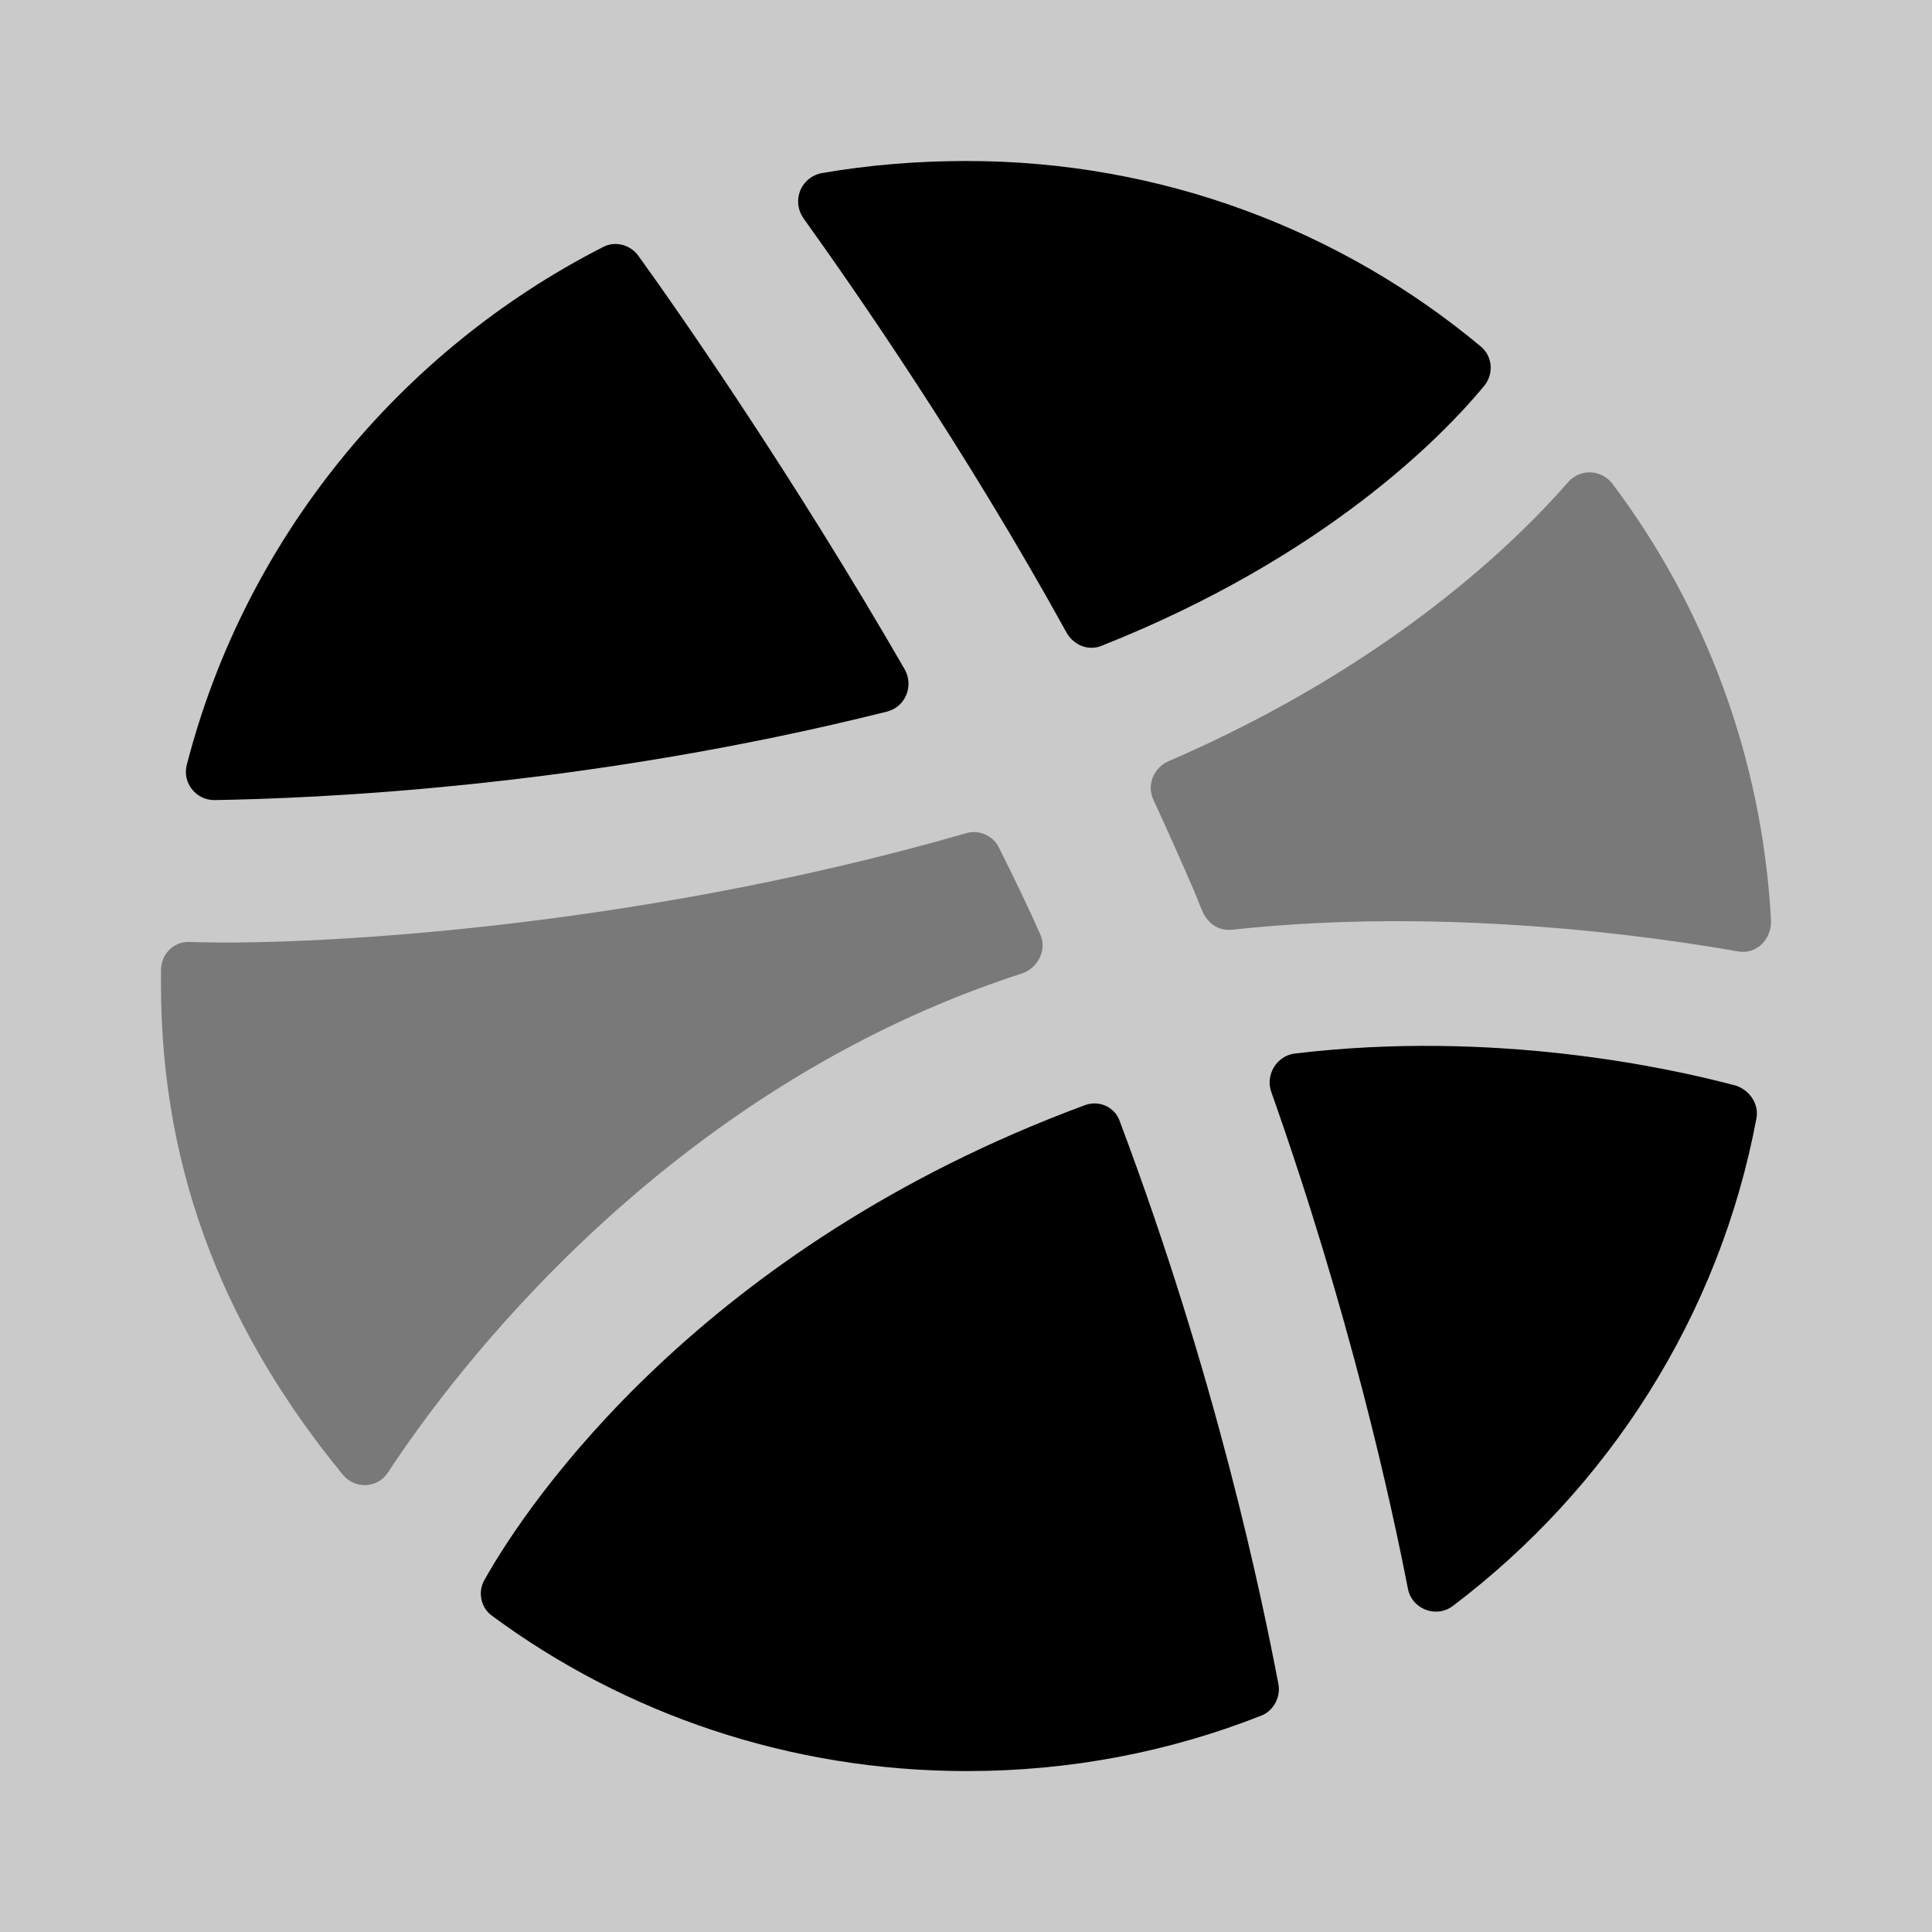<svg width="24" height="24" viewBox="0 0 24 24" fill="none" xmlns="http://www.w3.org/2000/svg">
<rect x="0" y="0" width="24" height="24" fill="#808080" stroke="none"/>
<path opacity="0.58" d="M24 0H0V24H24V0Z" fill="white"/>
<path fill-rule="evenodd" clip-rule="evenodd" d="M15.881 20.921C15.911 21.081 15.821 21.251 15.671 21.311C14.531 21.761 13.301 22.001 12.011 22.001C9.811 22.001 7.761 21.291 6.111 20.071C5.971 19.971 5.931 19.771 6.021 19.621C6.571 18.641 8.721 15.491 13.471 13.731C13.651 13.661 13.851 13.751 13.911 13.931C15.111 17.121 15.671 19.821 15.881 20.921Z" fill="black"/>
<path fill-rule="evenodd" clip-rule="evenodd" d="M21.82 13.888C21.36 16.348 19.98 18.488 18.05 19.948C17.84 20.108 17.54 19.988 17.49 19.738C17.28 18.658 16.77 16.328 15.79 13.558C15.72 13.348 15.86 13.118 16.08 13.088C18.57 12.788 20.75 13.268 21.57 13.488C21.74 13.548 21.85 13.718 21.82 13.888Z" fill="black"/>
<path opacity="0.4" fill-rule="evenodd" clip-rule="evenodd" d="M21.59 11.819C20.57 11.639 17.97 11.259 15.31 11.549C15.15 11.569 15.01 11.479 14.94 11.329C14.9 11.239 14.87 11.149 14.83 11.059C14.67 10.689 14.5 10.309 14.33 9.939C14.24 9.759 14.33 9.539 14.51 9.459C17.31 8.249 18.87 6.689 19.48 5.989C19.63 5.819 19.89 5.829 20.03 6.009C21.18 7.539 21.89 9.409 22 11.429C22.01 11.679 21.81 11.859 21.59 11.819Z" fill="black"/>
<path fill-rule="evenodd" clip-rule="evenodd" d="M18.44 4.79C17.92 5.42 16.46 6.92 13.69 8.02C13.53 8.09 13.34 8.02 13.25 7.86C11.97 5.54 10.61 3.59 9.98 2.71C9.83 2.49 9.95 2.2 10.21 2.15C10.79 2.05 11.39 2 12.01 2C14.43 2 16.66 2.86 18.39 4.3C18.54 4.42 18.56 4.64 18.44 4.79Z" fill="black"/>
<path fill-rule="evenodd" clip-rule="evenodd" d="M11.021 8.839C7.231 9.789 3.881 9.919 2.661 9.939C2.431 9.939 2.261 9.719 2.321 9.499C3.041 6.699 4.961 4.359 7.491 3.069C7.641 2.989 7.831 3.039 7.931 3.179C8.451 3.899 9.861 5.929 11.241 8.319C11.351 8.519 11.251 8.779 11.021 8.839Z" fill="black"/>
<path opacity="0.4" fill-rule="evenodd" clip-rule="evenodd" d="M12.92 11.601C13.01 11.791 12.9 12.021 12.7 12.091C8.27 13.521 5.62 17.071 4.82 18.291C4.69 18.491 4.41 18.501 4.26 18.321C2.85 16.601 2 14.631 2 12.231V12.051C2 11.851 2.16 11.691 2.36 11.701C3.62 11.751 7.73 11.581 12 10.351C12.16 10.301 12.34 10.381 12.41 10.531C12.59 10.891 12.76 11.241 12.92 11.601Z" fill="black"/>
</svg>
